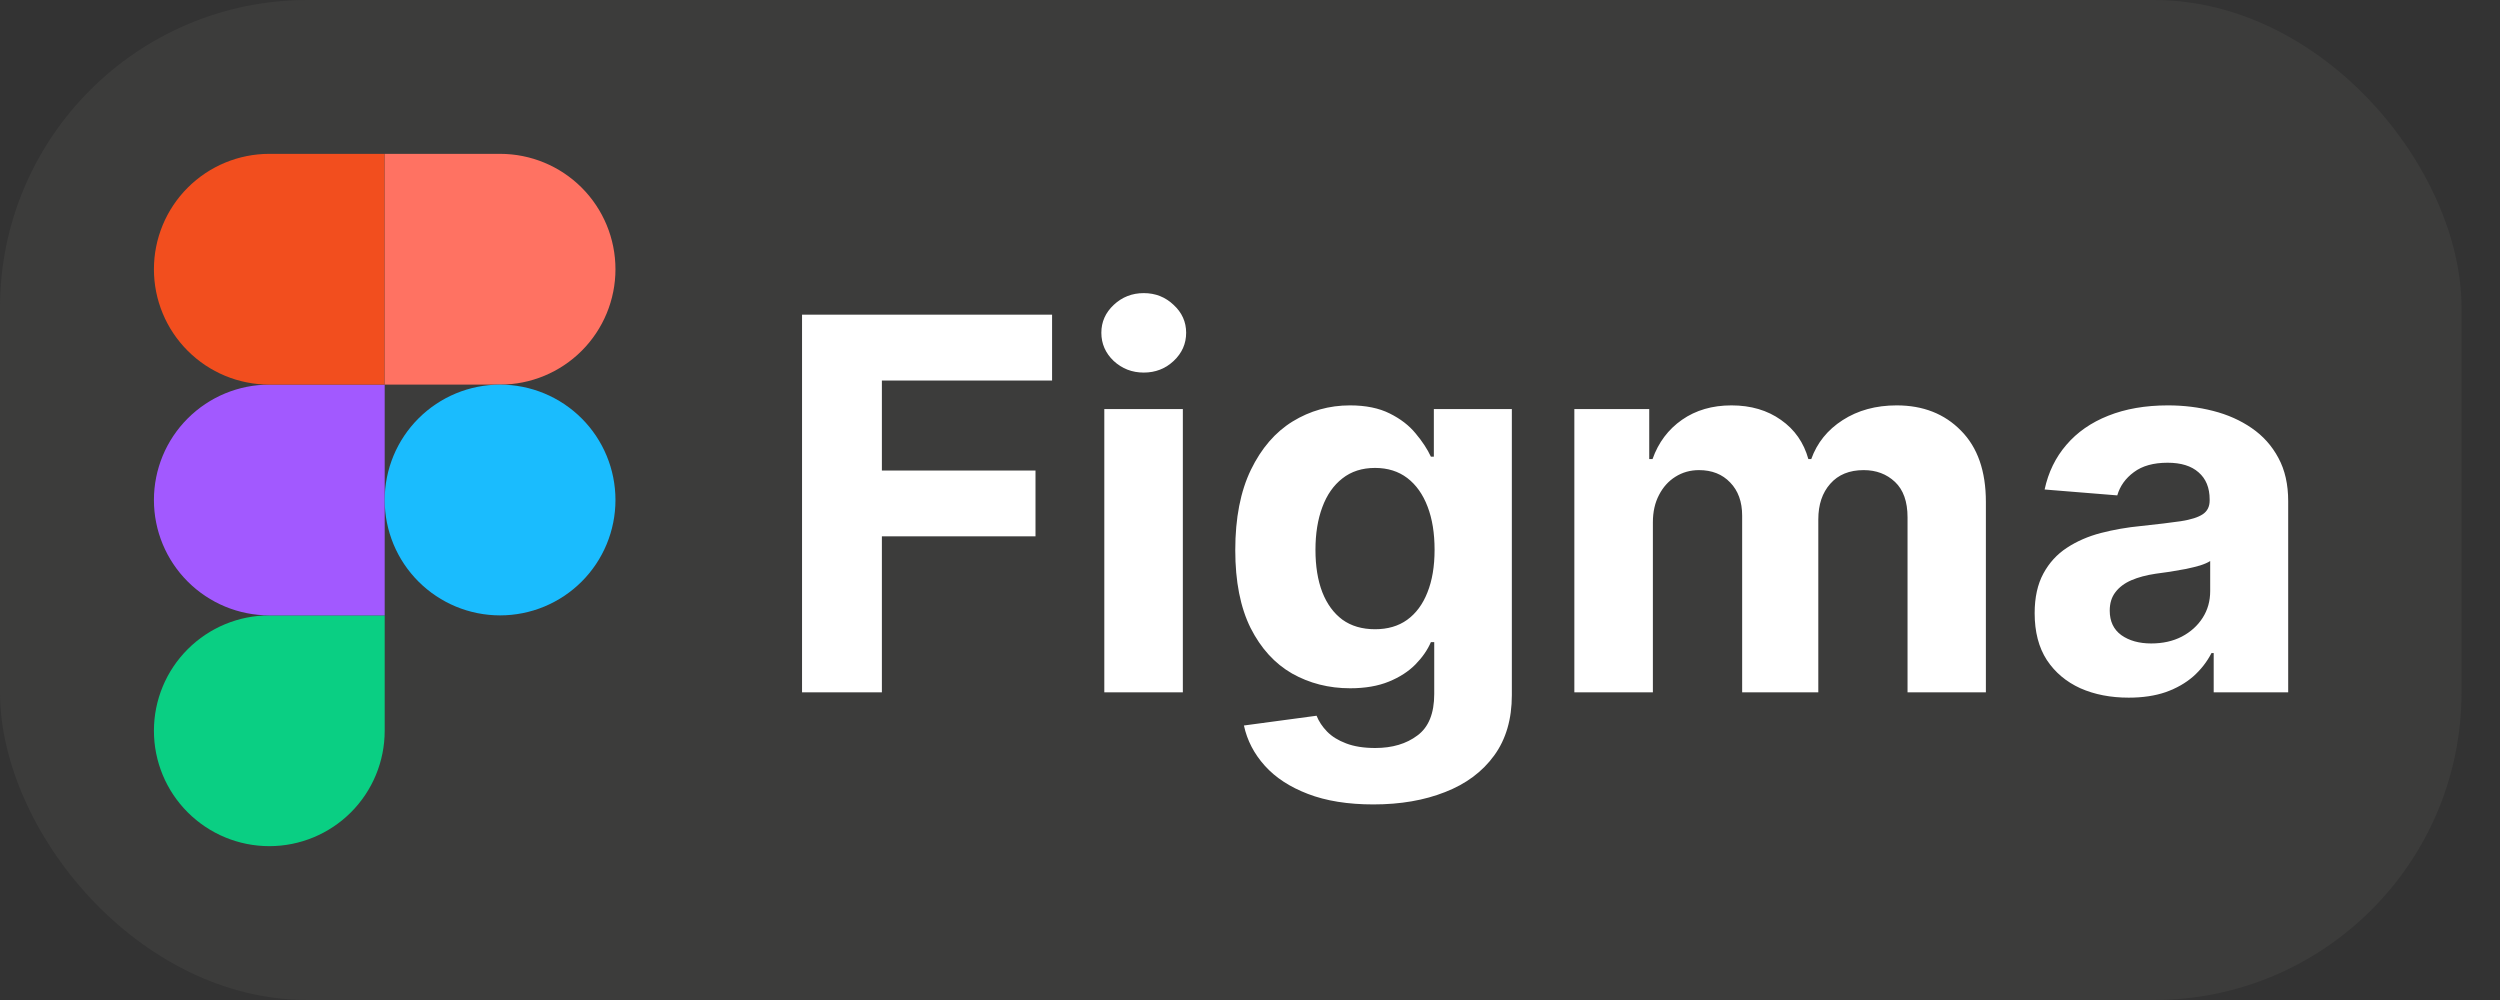 <svg width="65" height="26" viewBox="0 0 65 26" fill="none" xmlns="http://www.w3.org/2000/svg">
<rect x="0" y="0" width="65" height="26" fill="#333333" stroke="none"/>
<rect width="64" height="26" rx="8" fill="#3C3C3B"/>
<path d="M20.853 18V8.182H27.354V9.893H22.929V12.233H26.923V13.944H22.929V18H20.853ZM28.712 18V10.636H30.754V18H28.712ZM29.738 9.687C29.434 9.687 29.174 9.586 28.956 9.385C28.742 9.181 28.635 8.936 28.635 8.652C28.635 8.37 28.742 8.129 28.956 7.928C29.174 7.723 29.434 7.621 29.738 7.621C30.041 7.621 30.3 7.723 30.515 7.928C30.732 8.129 30.84 8.37 30.84 8.652C30.84 8.936 30.732 9.181 30.515 9.385C30.3 9.586 30.041 9.687 29.738 9.687ZM35.708 20.915C35.046 20.915 34.479 20.824 34.006 20.642C33.536 20.462 33.162 20.218 32.884 19.908C32.606 19.598 32.425 19.25 32.342 18.863L34.231 18.609C34.289 18.756 34.38 18.893 34.504 19.021C34.629 19.149 34.794 19.251 34.998 19.328C35.206 19.408 35.458 19.448 35.756 19.448C36.2 19.448 36.566 19.339 36.853 19.122C37.144 18.908 37.29 18.548 37.29 18.043V16.696H37.203C37.114 16.901 36.98 17.094 36.801 17.276C36.622 17.458 36.392 17.607 36.11 17.722C35.829 17.837 35.493 17.895 35.104 17.895C34.551 17.895 34.047 17.767 33.593 17.511C33.143 17.252 32.783 16.857 32.515 16.327C32.25 15.793 32.117 15.119 32.117 14.304C32.117 13.47 32.253 12.773 32.524 12.214C32.796 11.654 33.157 11.236 33.608 10.958C34.062 10.68 34.559 10.54 35.099 10.54C35.511 10.54 35.856 10.611 36.134 10.751C36.412 10.889 36.636 11.061 36.806 11.269C36.978 11.474 37.111 11.675 37.203 11.873H37.28V10.636H39.308V18.072C39.308 18.698 39.155 19.223 38.848 19.644C38.541 20.066 38.116 20.383 37.572 20.594C37.032 20.808 36.411 20.915 35.708 20.915ZM35.751 16.36C36.08 16.36 36.358 16.279 36.585 16.116C36.815 15.95 36.991 15.713 37.112 15.406C37.237 15.096 37.299 14.726 37.299 14.294C37.299 13.863 37.239 13.489 37.117 13.172C36.996 12.853 36.82 12.605 36.59 12.429C36.36 12.254 36.08 12.166 35.751 12.166C35.415 12.166 35.132 12.257 34.902 12.439C34.672 12.618 34.498 12.867 34.38 13.187C34.261 13.506 34.202 13.876 34.202 14.294C34.202 14.719 34.261 15.087 34.38 15.397C34.501 15.704 34.675 15.942 34.902 16.111C35.132 16.277 35.415 16.36 35.751 16.36ZM40.933 18V10.636H42.88V11.935H42.966C43.119 11.504 43.375 11.164 43.733 10.914C44.091 10.665 44.519 10.54 45.018 10.54C45.523 10.54 45.953 10.667 46.307 10.919C46.662 11.168 46.898 11.507 47.017 11.935H47.093C47.244 11.514 47.515 11.177 47.908 10.924C48.305 10.668 48.773 10.54 49.313 10.54C50 10.54 50.558 10.759 50.986 11.197C51.418 11.632 51.633 12.249 51.633 13.048V18H49.596V13.45C49.596 13.041 49.487 12.735 49.27 12.53C49.053 12.325 48.781 12.223 48.455 12.223C48.084 12.223 47.795 12.341 47.587 12.578C47.38 12.811 47.276 13.12 47.276 13.503V18H45.296V13.407C45.296 13.046 45.192 12.758 44.984 12.544C44.78 12.33 44.51 12.223 44.174 12.223C43.947 12.223 43.742 12.281 43.56 12.396C43.381 12.508 43.239 12.666 43.134 12.87C43.028 13.072 42.975 13.308 42.975 13.58V18H40.933ZM55.346 18.139C54.877 18.139 54.458 18.058 54.09 17.895C53.723 17.728 53.432 17.484 53.218 17.161C53.007 16.835 52.901 16.429 52.901 15.943C52.901 15.534 52.977 15.191 53.127 14.913C53.277 14.635 53.481 14.411 53.74 14.242C53.999 14.072 54.293 13.944 54.623 13.858C54.955 13.772 55.303 13.711 55.668 13.676C56.096 13.631 56.441 13.589 56.703 13.551C56.965 13.51 57.155 13.449 57.274 13.369C57.392 13.289 57.451 13.171 57.451 13.014V12.985C57.451 12.682 57.355 12.447 57.163 12.281C56.975 12.114 56.706 12.031 56.358 12.031C55.99 12.031 55.698 12.113 55.481 12.276C55.263 12.436 55.12 12.637 55.049 12.88L53.16 12.727C53.256 12.279 53.445 11.892 53.726 11.566C54.007 11.237 54.37 10.985 54.814 10.809C55.262 10.63 55.779 10.54 56.367 10.54C56.777 10.54 57.168 10.588 57.542 10.684C57.919 10.78 58.253 10.929 58.544 11.13C58.838 11.332 59.07 11.59 59.239 11.907C59.409 12.22 59.493 12.595 59.493 13.033V18H57.556V16.979H57.499C57.381 17.209 57.222 17.412 57.024 17.588C56.826 17.76 56.588 17.896 56.31 17.995C56.032 18.091 55.711 18.139 55.346 18.139ZM55.931 16.73C56.232 16.73 56.497 16.671 56.727 16.552C56.957 16.431 57.138 16.268 57.269 16.063C57.4 15.859 57.465 15.627 57.465 15.368V14.587C57.401 14.628 57.314 14.666 57.202 14.702C57.093 14.734 56.97 14.764 56.833 14.793C56.695 14.818 56.558 14.842 56.42 14.865C56.283 14.884 56.158 14.902 56.046 14.917C55.807 14.953 55.597 15.008 55.418 15.085C55.239 15.162 55.1 15.266 55.001 15.397C54.902 15.525 54.853 15.684 54.853 15.876C54.853 16.154 54.953 16.367 55.155 16.514C55.359 16.658 55.618 16.73 55.931 16.73Z" fill="white"/>
<g clip-path="url(#clip0_26_739)">
<path d="M7.002 22C7.798 22 8.561 21.684 9.124 21.121C9.686 20.559 10.002 19.796 10.002 19V16H7.002C6.207 16 5.444 16.316 4.881 16.879C4.318 17.441 4.002 18.204 4.002 19C4.002 19.796 4.318 20.559 4.881 21.121C5.444 21.684 6.207 22 7.002 22Z" fill="#0ACF83"/>
<path d="M4.002 13C4.002 12.204 4.318 11.441 4.881 10.879C5.444 10.316 6.207 10 7.002 10H10.002V16H7.002C6.207 16 5.444 15.684 4.881 15.121C4.318 14.559 4.002 13.796 4.002 13Z" fill="#A259FF"/>
<path d="M4.002 7C4.002 6.205 4.318 5.442 4.88 4.88C5.442 4.317 6.205 4.001 7 4H10V10H7.002C6.207 10 5.444 9.684 4.881 9.121C4.318 8.559 4.002 7.796 4.002 7Z" fill="#F24E1E"/>
<path d="M10.002 4H13.002C13.798 4 14.561 4.316 15.124 4.879C15.686 5.441 16.002 6.204 16.002 7C16.002 7.796 15.686 8.559 15.124 9.121C14.561 9.684 13.798 10 13.002 10H10.002V4Z" fill="#FF7262"/>
<path d="M16.002 13C16.002 13.796 15.686 14.559 15.124 15.121C14.561 15.684 13.798 16 13.002 16C12.207 16 11.444 15.684 10.881 15.121C10.318 14.559 10.002 13.796 10.002 13C10.002 12.204 10.318 11.441 10.881 10.879C11.444 10.316 12.207 10 13.002 10C13.798 10 14.561 10.316 15.124 10.879C15.686 11.441 16.002 12.204 16.002 13Z" fill="#1ABCFE"/>
</g>
<defs>
<clipPath id="clip0_26_739">
<rect x="1" y="4" width="18" height="18" rx="5" fill="white"/>
</clipPath>
</defs>
</svg>
